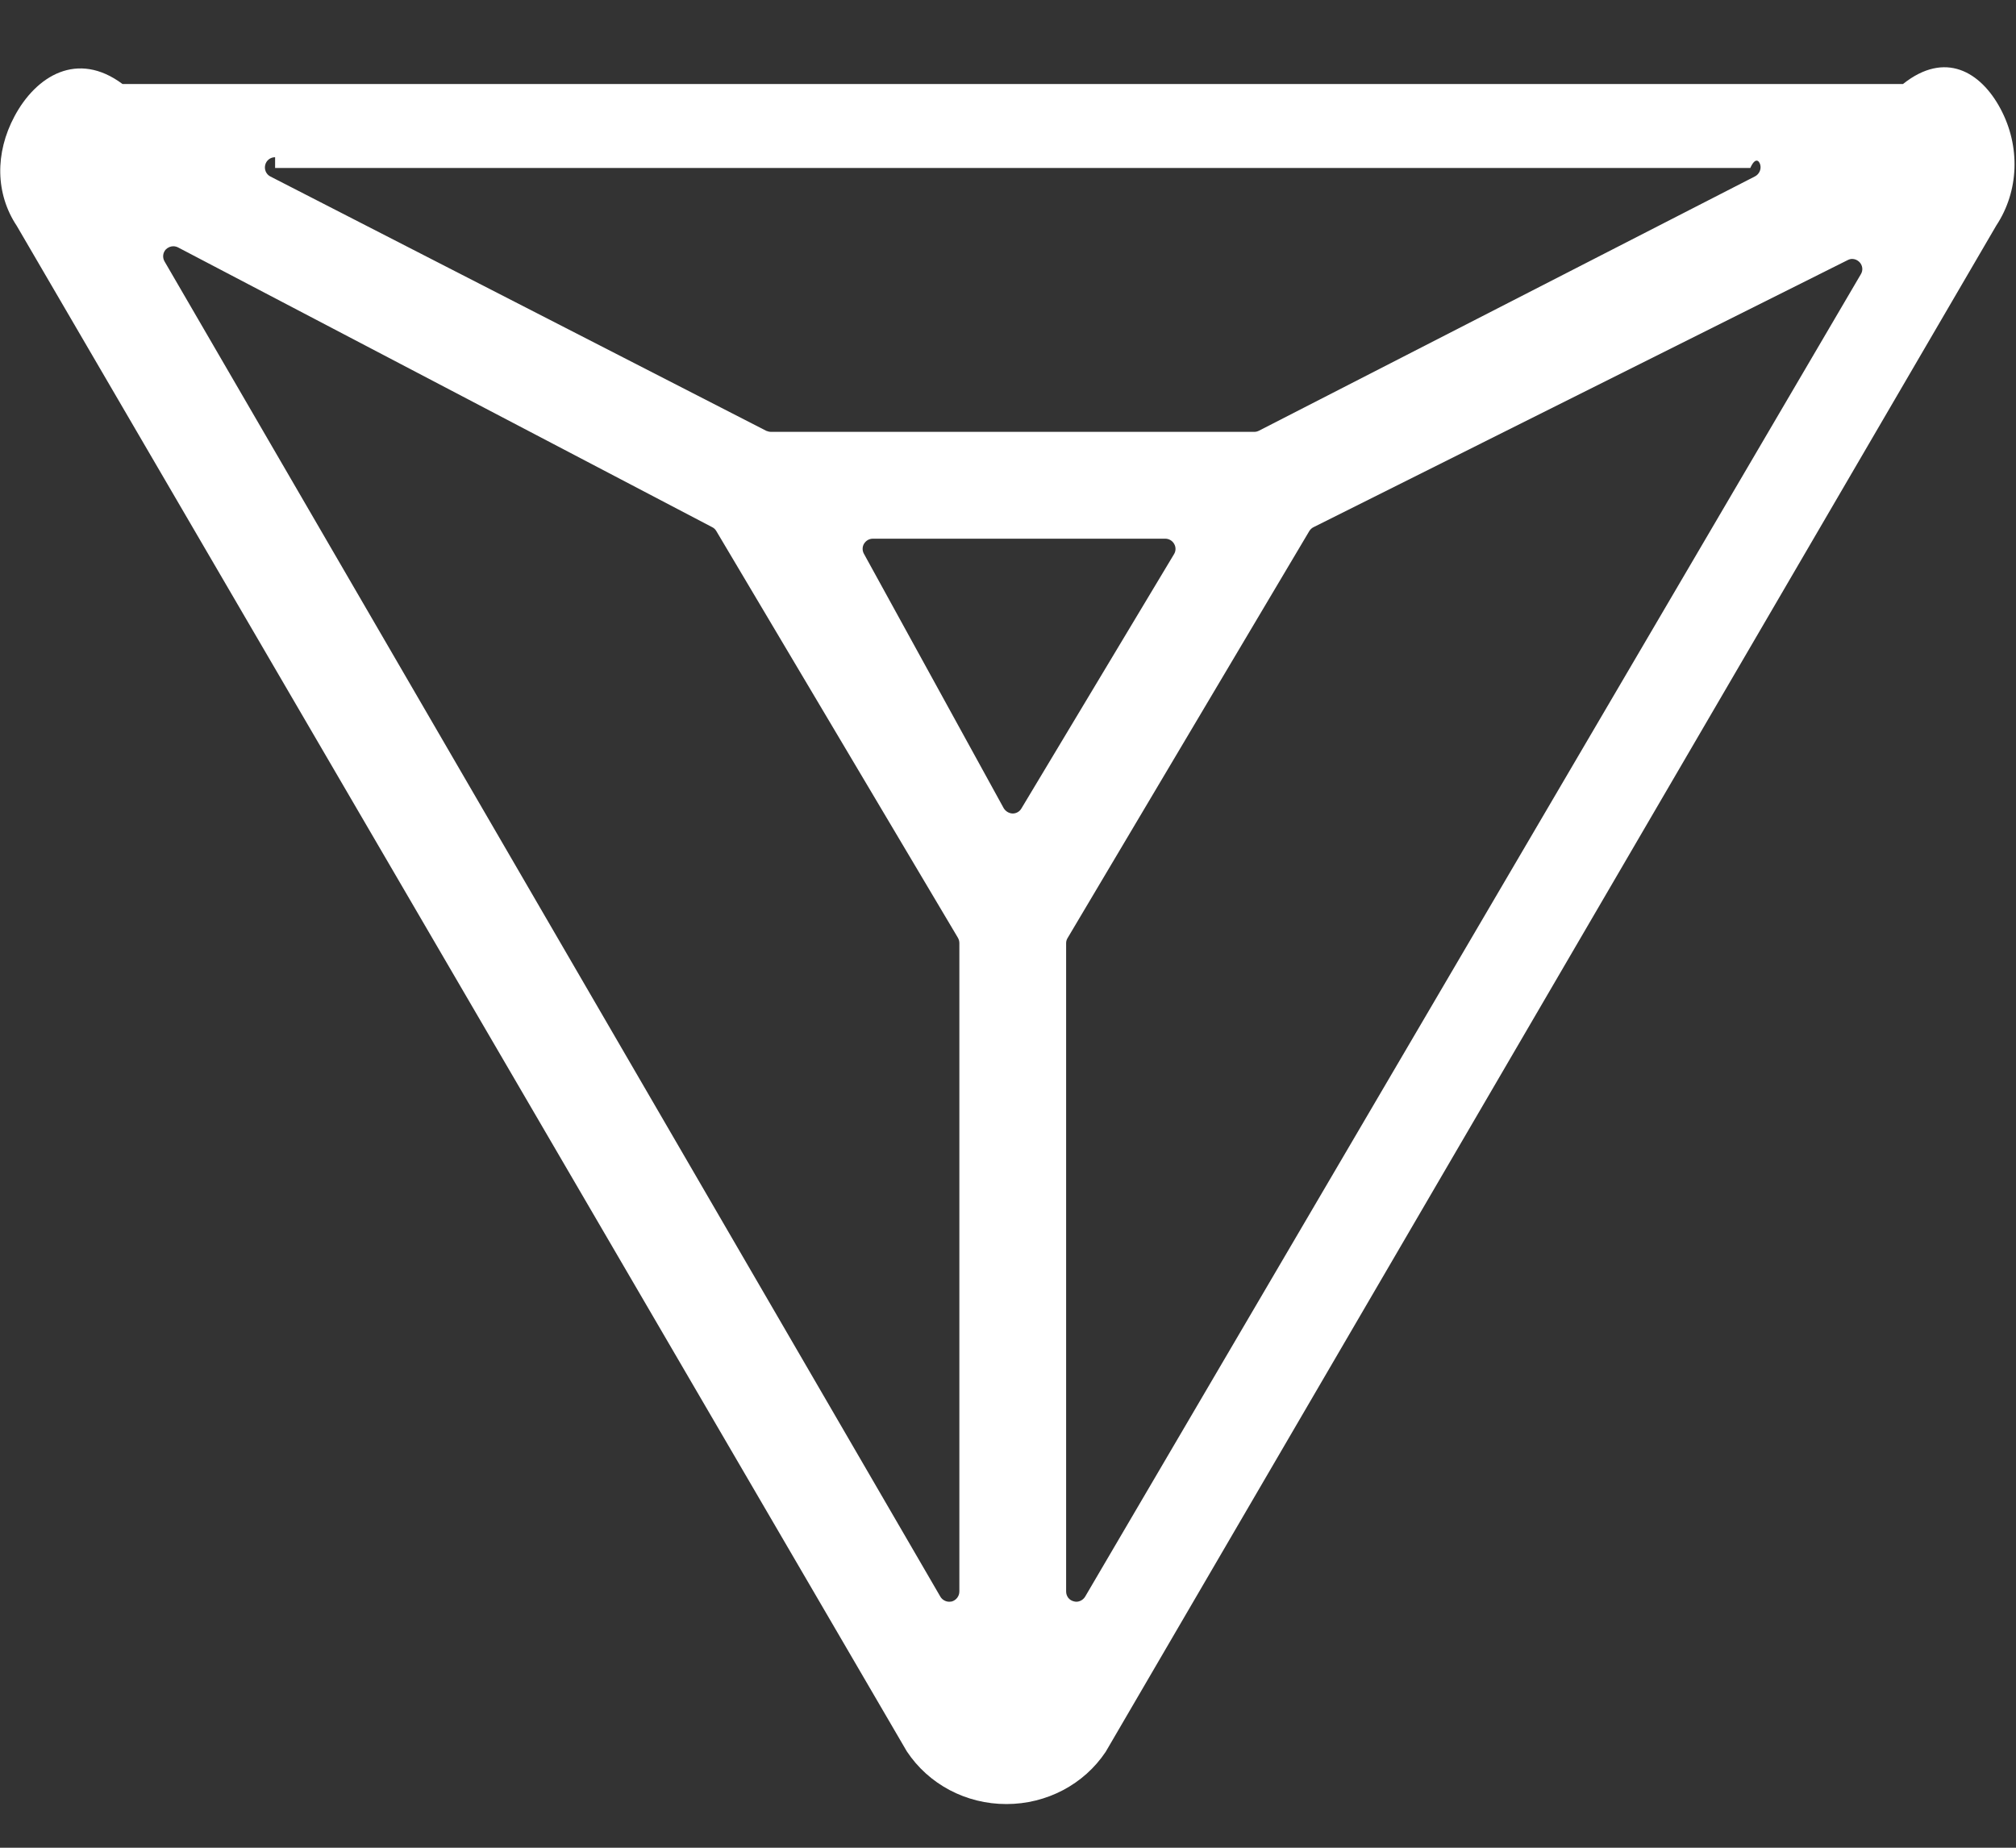 ﻿<?xml version="1.0" encoding="utf-8"?>
<svg version="1.1" xmlns:xlink="http://www.w3.org/1999/xlink" width="24px" height="22px" xmlns="http://www.w3.org/2000/svg">
  <rect width="100%" height="100%" fill="#333333" stroke="none"/>
  <g transform="matrix(1 0 0 1 -39 -1011 )">
    <path d="M 11.981 21.48  C 11.5 21.48  11.056 21.246  10.795 20.852  L 0.2 2.69  C -0.054 2.308  -0.062 1.823  0.173 1.384  C 0.431 0.901  0.923 0.601  1.458 1  L 22.655 1  C 23.156 0.601  23.58 0.854  23.815 1.294  C 24.056 1.744  24.035 2.277  23.766 2.684  L 13.163 20.858  C 12.904 21.246  12.461 21.48  11.981 21.48  Z M 2.063 2.932  C 2.031 2.932  1.998 2.946  1.974 2.97  C 1.938 3.009  1.932 3.067  1.959 3.113  L 11.195 19.011  C 11.217 19.048  11.258 19.071  11.3 19.071  C 11.31 19.071  11.321 19.069  11.331 19.068  C 11.383 19.053  11.421 19.005  11.421 18.949  L 11.421 11.229  C 11.421 11.207  11.415 11.186  11.404 11.166  L 8.527 6.322  C 8.515 6.302  8.499 6.287  8.479 6.277  L 2.12 2.946  C 2.102 2.937  2.082 2.932  2.063 2.932  Z M 22.05 3.083  C 22.031 3.083  22.014 3.088  21.996 3.097  L 15.637 6.277  C 15.616 6.287  15.599 6.304  15.587 6.323  L 12.71 11.168  C 12.698 11.186  12.692 11.208  12.692 11.229  L 12.692 18.949  C 12.692 19.005  12.728 19.053  12.782 19.066  C 12.792 19.069  12.804 19.071  12.813 19.071  C 12.855 19.071  12.895 19.048  12.918 19.011  L 22.153 3.265  C 22.182 3.218  22.174 3.16  22.137 3.121  C 22.114 3.097  22.082 3.083  22.05 3.083  Z M 10.391 6.414  C 10.347 6.414  10.309 6.437  10.286 6.474  C 10.264 6.51  10.264 6.557  10.285 6.594  L 11.949 9.623  C 11.972 9.66  12.011 9.684  12.054 9.686  L 12.056 9.686  C 12.099 9.686  12.138 9.663  12.159 9.627  L 13.976 6.599  C 14 6.561  14 6.513  13.978 6.476  C 13.957 6.438  13.916 6.414  13.873 6.414  L 10.391 6.414  Z M 3.275 2  L 3.275 1.872  C 3.218 1.872  3.17 1.91  3.157 1.965  C 3.144 2.019  3.169 2.076  3.218 2.101  L 9.123 5.13  C 9.141 5.137  9.16 5.142  9.18 5.142  L 14.933 5.142  C 14.952 5.142  14.97 5.137  14.988 5.128  L 20.893 2.1  C 20.942 2.074  20.969 2.018  20.956 1.964  C 20.942 1.908  20.894 1.871  20.837 2  L 3.275 2  Z " fill-rule="nonzero" fill="#ffffff" stroke="none" transform="matrix(1 0 0 1 39 1011 )" />
  </g>
</svg>
